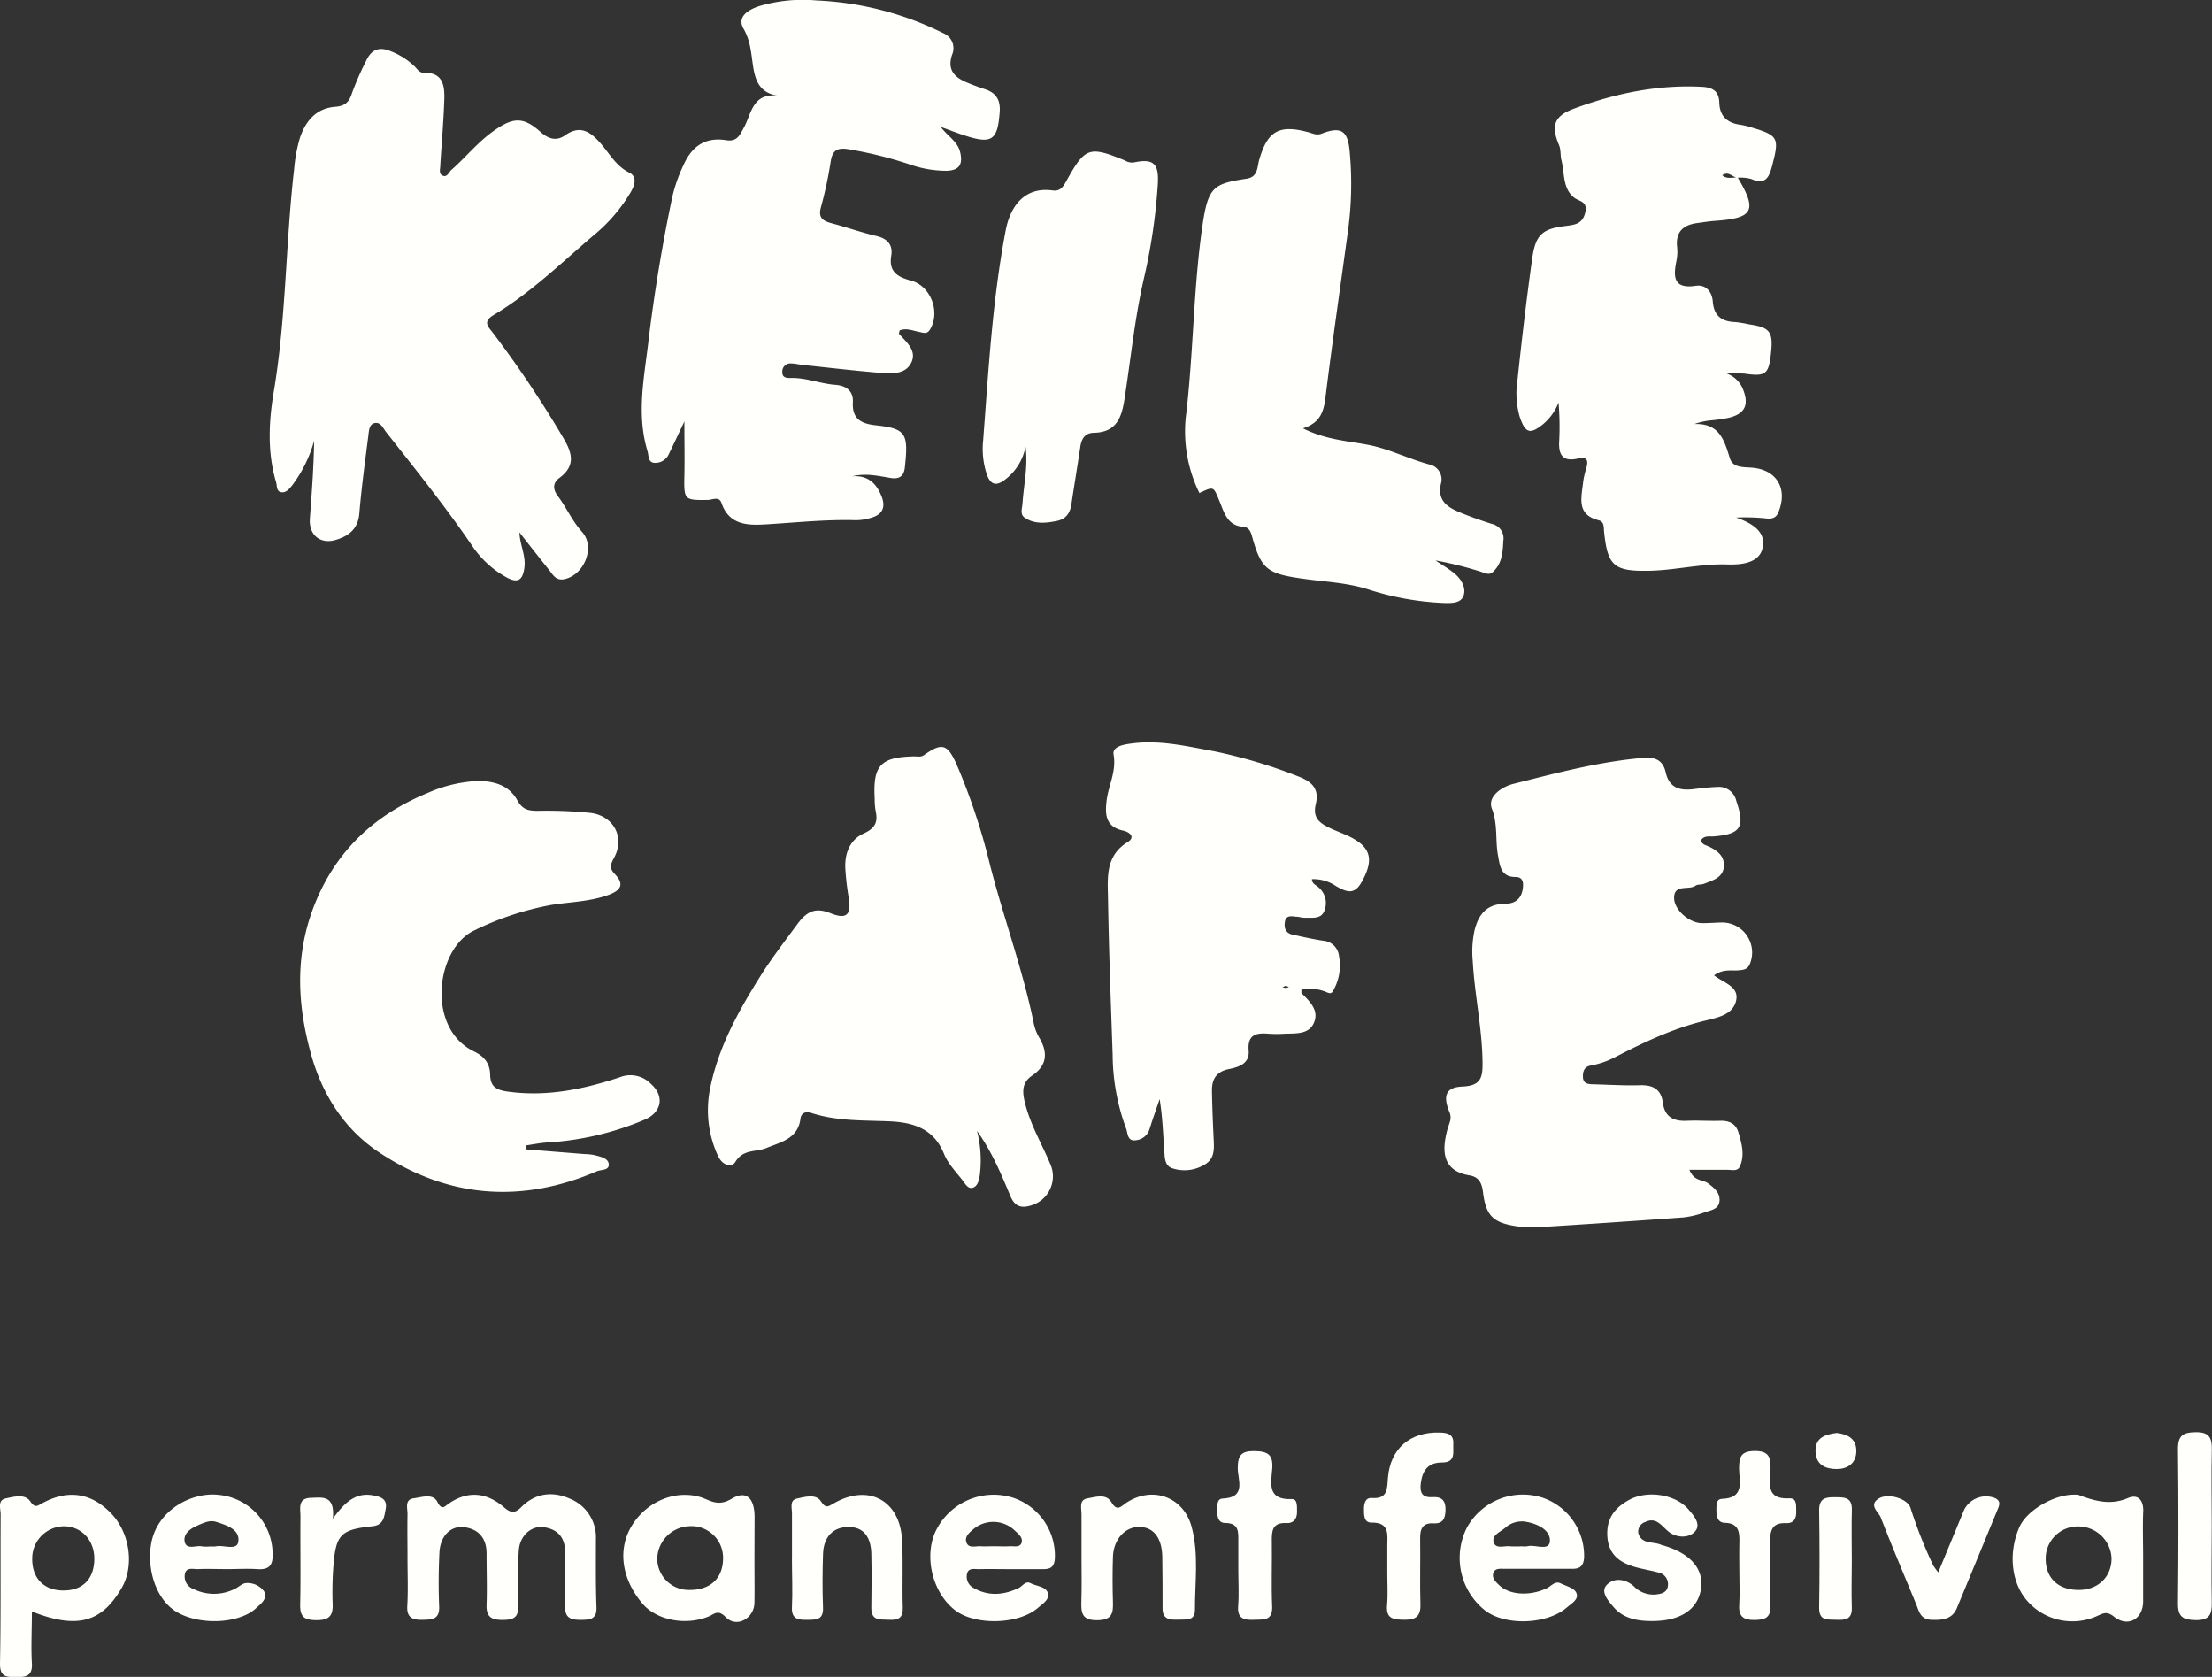 <svg xmlns="http://www.w3.org/2000/svg" viewBox="0 0 477.35 361.8"><rect x="0" y="0" width="477.35" height="361.8" fill="#333333" stroke="none"/><defs><style>.cls-1{fill:#fffffc;}</style></defs><g id="Laag_2" data-name="Laag 2"><g id="Laag_1-2" data-name="Laag 1"><path class="cls-1" d="M112.1,114.87c.07,2.71,1.46,5.06,1.05,7.74-.34,2.21-1.12,3.38-3.67,2.06a21.32,21.32,0,0,1-7.65-7c-5.77-8.44-12.15-16.39-18.47-24.4-.7-.87-1.17-2.21-2.45-2s-1.29,1.75-1.43,2.8c-.71,5.57-1.47,11.14-1.94,16.73-.28,3.35-2.31,4.87-5.08,5.69-3.38,1-5.84-1.1-5.59-4.59.41-5.57.84-11.14.92-16.8a28.69,28.69,0,0,1-4.7,9.57c-.61.75-1.33,1.73-2.41,1.53s-.86-1.36-1.1-2.17C57.65,97.57,58,90.88,59.1,84.4c2.67-15.92,2.53-32.07,4.39-48.05a32.94,32.94,0,0,1,1.23-6.58c1.21-3.63,3.5-6.42,7.64-6.73,2.09-.16,3-1,3.62-3a62.43,62.43,0,0,1,3-6.85c1.12-2.48,2.81-3.24,5.44-2.1a15.6,15.6,0,0,1,5,3.19c.63.62,1.08,1.44,2.05,1.42,4.18-.09,4.5,2.85,4.41,5.82-.16,4.73-.58,9.46-.87,14.19,0,.72-.34,1.67.36,2.09,1.08.65,1.42-.57,2-1.1,3.08-2.7,5.64-5.92,9-8.34,4.22-3,6.44-3.33,10.26.1,1.79,1.61,3.52,2,5.31.74,3.36-2.4,5.62-.62,7.7,1.77,1.93,2.21,3.28,4.85,6.16,6.28,1.77.88,1.18,2.72.28,4.26a35.13,35.13,0,0,1-7.66,9c-7.1,6-13.8,12.65-21.87,17.44-2.46,1.46-1.19,2.56-.25,3.77a236,236,0,0,1,15.19,22.65c2,3.3,2.81,6.1-.75,8.73-1.6,1.18-1.35,2.61-.36,3.93,1.87,2.49,3.09,5.37,5.22,7.73,2.94,3.23.51,9.31-3.83,10.21-1.53.32-2.27-.61-3-1.64C116.54,120.53,114.31,117.71,112.1,114.87Z"/><path class="cls-1" d="M168,20.67c-4.07-.55-5-3.27-5.48-6.33-.43-2.77-.52-5.47-2.06-8.14-1.45-2.5.85-4,3.18-4.82A33,33,0,0,1,176.24.1a67.92,67.92,0,0,1,27.32,7.06,3.51,3.51,0,0,1,1.89,4.68c-1.1,3.34.62,4.89,3.29,6,1.26.53,2.55,1,3.85,1.42,2.36.78,3.32,2.31,3.15,4.82-.44,6.2-1.66,7.08-7.56,5.15-1.53-.49-3-1.07-5.18-1.85,1.64,2.14,3.68,3.16,4.22,5.53.62,2.75-.39,3.83-2.87,3.94a24,24,0,0,1-8.08-1.39,86.65,86.65,0,0,0-13.41-3.3c-2.27-.31-3.2.38-3.57,2.54a88.56,88.56,0,0,1-2.09,9.86c-.72,2.41.32,3.1,2.29,3.62,3.25.86,6.44,2,9.7,2.75,2.36.58,3.52,1.9,3.14,4.26-.57,3.44,1.36,4.58,4.23,5.34,4.32,1.15,6.41,6.77,4.15,10.55-.64,1.07-1.37.73-2.23.56-1.43-.27-2.85-.93-4.35-.35,0,.3-.2.63-.11.74,1.64,1.85,4,3.72,2.54,6.4-1.38,2.48-4.36,2.15-6.83,2-5.47-.46-10.92-1.1-16.38-1.68-.87-.09-1.73-.31-2.6-.33a1.74,1.74,0,0,0-1.93,1.83c-.06,1.29,1,1.33,1.84,1.31,3.3-.09,6.37,1.24,9.61,1.47,2.4.17,3.91,1.4,3.78,3.74-.22,3.77,2,4.68,5,5,6.54.71,7,1.8,6.22,9.07-.18,1.78-1.1,2.62-3.05,2.29-2.69-.44-5.38-1.1-8.32-.36,3.39-.27,5.23,1.53,6.34,4.32.92,2.32.23,3.93-2.21,4.61a11.08,11.08,0,0,1-3.31.54c-6.5-.19-12.95.51-19.43.9-3.82.23-7.93.22-9.58-4.59-.53-1.55-1.93-.7-2.94-.68-5.11.07-5.19,0-5.08-5.21.08-3.7,0-7.4,0-11.72-1.25,2.62-2.26,4.79-3.31,6.93a3.2,3.2,0,0,1-3,2c-1.59,0-1.35-1.55-1.65-2.53-2.37-7.82-.77-15.62.17-23.42q1.89-15.8,5.17-31.37a33.65,33.65,0,0,1,2.46-7c1.85-4.12,4.78-6,9.18-5.3,2.31.36,2.88-1,3.78-2.64C162.19,24.58,162.32,19.92,168,20.67Z"/><path class="cls-1" d="M369.89,210.44c2.13,1.7,5.65,2.43,4.69,5.72-.8,2.77-3.89,3.38-6.37,4-7.12,1.67-13.61,4.79-20,8.1a18.17,18.17,0,0,1-4.94,1.64c-1.4.26-1.73,1.3-1.67,2.52.06,1.37,1.06,1.49,2.12,1.52,3.37.08,6.75.31,10.12.21,2.8-.09,4.61.79,5,3.74.4,3.11,2.31,4.07,5.21,3.93,2.37-.11,4.75.08,7.12,0,2-.07,3.45.63,4,2.57.71,2.4,1.39,4.87.28,7.31-.51,1.11-1.76.69-2.71.7-2.57,0-5.14,0-8.16,0,1,2.54,2.88,2.06,4,2.9,1.35,1,2.67,2.06,2.48,3.9-.18,1.67-1.81,1.91-3.06,2.32a19.53,19.53,0,0,1-4.71,1.15q-15.67,1.15-31.38,2.12a22.39,22.39,0,0,1-4.48-.19c-5.15-.74-6.76-2.22-7.39-7.32-.25-2-.85-3.34-2.92-3.68-6-1-6-5.42-4.73-10.05.33-1.18,1-2.19.42-3.56-1.5-3.59-.8-5.41,2.79-5.56,4.1-.17,4.39-2.06,4.33-5.47-.11-7.28-1.72-14.37-2.11-21.6a21.58,21.58,0,0,1,.4-6.69c.87-3.43,2.66-5.59,6.41-5.66,2.27,0,3.72-1,4-3.42.18-1.38-.11-2.36-1.56-2.37-3.19,0-3.38-2.36-3.79-4.57-.64-3.35,0-6.73-1.34-10.19-1-2.67,2.26-4.73,4.61-5.32,9.3-2.34,18.59-4.83,28.21-5.63,2.61-.22,4.15.7,4.69,3.11.74,3.29,2.9,4,5.86,3.67,1.74-.21,3.48-.43,5.22-.49a3.85,3.85,0,0,1,4.16,3c1.93,5.64,1,7.17-4.83,7.66-.94.08-2-.24-2.74.75.06,1,.9,1.09,1.55,1.4,1.91.89,3.56,2.11,3.33,4.45s-2.45,2.9-4.29,3.63c-.56.23-1.34.07-1.81.4-1.47,1.05-4.59-.44-4.63,2.6,0,2.71,3.37,5.52,6.11,5.49,1.37,0,2.75-.11,4.12-.14a6.47,6.47,0,0,1,6.16,8.83c-.5,1.39-1.52,1.4-2.66,1.5C373.44,209.45,371.75,209.07,369.89,210.44Z"/><path class="cls-1" d="M378.2,100.92c-1.83-.17-4.21.09-4.88-2-1.22-3.86-2.19-7.63-7.66-7.43a14.47,14.47,0,0,1,3.67-.8,35.07,35.07,0,0,0,3.7-.54c3.5-.84,4.46-2.76,3.12-6.12a5.87,5.87,0,0,0-3.51-3.42,32.41,32.41,0,0,1,3.8,0c4.59.67,5.25.18,5.74-4.42s-.21-5.55-4.7-6.2a27.54,27.54,0,0,0-3-.5c-2.92-.1-4.62-1.3-4.86-4.43-.16-2.1-1.48-3.72-3.69-3.39-4.75.71-4.86-1.86-4.18-5.29a9.66,9.66,0,0,0,.18-3c-.4-3.35,1.3-4.85,4.37-5.26,1.23-.16,2.47-.37,3.71-.46,8.37-.57,9.27-2.19,5-9.32a8.87,8.87,0,0,1,2.85.26c2.89,1.23,3.81.06,4.53-2.71,1.61-6.13,1.47-6.66-4.59-8.44a15.34,15.34,0,0,0-2.18-.52c-2.83-.37-4.51-1.8-4.6-4.79-.07-2.51-1.46-3.3-3.87-3.41-9.54-.47-18.64,1.44-27.5,4.72-4.24,1.57-5,3.63-3.23,7.81.47,1.1.26,2.22.53,3.27.7,2.73.24,6,2.61,8,1.14,1,3.08.79,2.55,3.25-.58,2.64-2.36,2.72-4.43,3-4.83.61-6.27,1.88-7,6.77-1.23,8.77-2.27,17.57-3.2,26.38a18.36,18.36,0,0,0,.52,8.16c1.21,3.43,2.24,3.65,5,1.43a11.44,11.44,0,0,0,3.33-4.67,61.18,61.18,0,0,1,.15,8.21c-.21,3,.71,4.64,4,3.88,2.26-.52,2.27.61,1.8,2.24a16.6,16.6,0,0,0-.65,2.92c-.36,3.3-1.47,6.93,3.35,8.15,1.25.31,1.08,1.48,1.18,2.47.76,7.41,2.15,8.58,9.77,8.43,5.62-.11,11.13-1.55,16.79-1.36,3.09.1,6.83-.29,7.62-3.43.93-3.67-2.38-5.54-5.69-6.69a44,44,0,0,1,6.31.17c1.43.17,2.36,0,2.91-1.54C385.78,105.33,383.35,101.39,378.2,100.92ZM374.66,38.3c-1,0-2.06.35-3-.49C372.9,36.93,373.71,38,374.66,38.3Z"/><path class="cls-1" d="M210.84,244a25.71,25.71,0,0,1,.59,9.63c-.16,1-.43,2.17-1.34,2.57-1.14.49-1.75-.73-2.31-1.46-1.45-1.87-3.21-3.66-4.07-5.8-2.18-5.38-6.51-6.74-11.6-7-5.73-.25-11.52,0-17.07-1.83-1.23-.41-2.15.11-2.29,1.2-.53,4.4-4.25,5.1-7.35,6.38-2.24.93-5,.18-6.71,3-.89,1.44-2.91.6-3.75-1.3a23.46,23.46,0,0,1-1.75-14.26c1.73-9,6.08-16.82,10.85-24.44,2.44-3.9,5.28-7.55,8-11.26,2.07-2.8,3.9-3.72,7.18-2.4,3.49,1.41,4.54.35,3.93-3.35a58.22,58.22,0,0,1-.73-6.32c-.16-3.24,1-6.18,3.94-7.51,2.49-1.13,3.15-2.46,2.6-4.89a15.07,15.07,0,0,1-.2-2.61c-.41-7.22,1.27-9,8.54-9.15.73,0,1.41.21,2.13-.3,4-2.81,5.09-2.29,7.11,2.27a137,137,0,0,1,7.12,21.52c2.92,11.33,7,22.36,9.37,33.83a10.18,10.18,0,0,0,1.12,3.16c2,3.27,1.94,6.12-1.42,8.39-2.13,1.44-2.14,3.31-1.62,5.56,1.11,4.8,3.64,9,5.51,13.45a6.54,6.54,0,0,1-4.63,9.14c-2.06.52-3.2-.32-4-2.28C216,253.15,213.94,248.33,210.84,244Z"/><path class="cls-1" d="M113.62,248l12.51,1a11.71,11.71,0,0,1,2.23.24c1.18.33,2.84.61,3,1.88.18,1.47-1.64,1.19-2.57,1.6-16.39,7.06-32.28,5.7-47-4.1-7.37-4.9-12.17-12.28-14.62-21-2.86-10.21-3.51-20.33,0-30.51,4.36-12.53,12.92-21,25.07-26a30.43,30.43,0,0,1,10.08-2.56c3.86-.18,7.4.64,9.34,4.16,1.17,2.1,2.54,2.23,4.51,2.23a93.31,93.31,0,0,1,11.22.45c5,.59,7.53,5.26,5.15,9.64-.87,1.61-1.08,2.3.2,3.63,2.2,2.29,1,3.55-1.55,4.47-3.93,1.41-8.08,1.46-12.13,2.1a63.88,63.88,0,0,0-16.61,5.47c-8.45,3.88-10.52,21.14-.19,26.14,2.4,1.16,3.47,2.72,3.52,5.09.06,2.54,1.34,3.23,3.67,3.57,8.4,1.21,16.43-.46,24.28-3.06a6.18,6.18,0,0,1,6.78,1.46c2.91,2.61,2.29,6-1.24,7.61a63,63,0,0,1-21.36,5c-1.47.11-2.93.41-4.39.62Z"/><path class="cls-1" d="M281.19,92.42c4.75,2.4,9.4,2.7,13.85,3.52,4.72.87,8.94,3.09,13.52,4.3a3.28,3.28,0,0,1,2.39,4.13c-.83,3.79,1.55,5.14,4.3,6.27,2.19.9,4.43,1.68,6.68,2.4a3.17,3.17,0,0,1,2.49,3.6c-.13,2.54-.26,5-2.34,6.85-.77.66-1.64.14-2.48-.12a78.58,78.58,0,0,0-9.81-2.45c1.44,1,3,1.87,4.3,3s2.35,3,1.73,4.65-2.68,1.57-4.25,1.53a61.23,61.23,0,0,1-16.53-3c-4.61-1.42-9.33-1.58-14-2.25-7.53-1.07-8.9-2-10.87-9.2-.31-1.1-.75-1.89-1.9-2-3.32-.2-4.09-3-5-5.27-1.44-3.43-1.19-3.53-4.44-2a30.18,30.18,0,0,1-2.94-16.35c1.65-13.52,1.61-27.18,3.5-40.66,1.27-9.07,2.29-9.69,9.66-10.82,2.44-.38,2.24-2.48,2.67-4,1.8-6.28,4.26-7.76,10.71-6,.95.27,1.71.7,2.8.28,4.06-1.57,5.57-.71,6,3.57a74.51,74.51,0,0,1-.26,16.82c-1.67,12.37-3.49,24.71-5,37.09C285.52,89.25,284.62,91.31,281.19,92.42Z"/><path class="cls-1" d="M293.62,182c-2.08-1.7-4.67-2.35-7-3.52s-3.28-2.39-2.67-5c.77-3.26-.78-4.85-3.9-6a110.79,110.79,0,0,0-17.88-5.35c-5.84-1.06-11.75-2.51-17.8-1.73-1.7.22-4.39.58-4.06,2.43.64,3.59-1.07,6.54-1.49,9.8-.39,3.08-.28,5.76,3.57,6.59,1.28.27,2.76,1.36.94,2.48-4.89,3-4.29,7.83-4.22,12.34.18,11.21.62,22.41,1,33.62A46.53,46.53,0,0,0,243,243.45c.4,1,.23,2.84,2.08,2.57a3.41,3.41,0,0,0,3-2.44c.67-2.16,1.44-4.29,2.17-6.44.61,3.73.73,7.35,1,11,.11,1.44,0,3.29,1.65,3.9a8.31,8.31,0,0,0,6.87-.66c2.19-1.14,2.26-3.05,2.16-5.13-.17-3.62-.33-7.23-.39-10.85-.05-2.52.92-4.21,3.72-4.75,2.06-.4,4.43-1.19,4.2-3.94-.29-3.54,1.64-3.91,4.35-3.67a27.07,27.07,0,0,0,3.37,0c2.35-.11,5.18.22,6.33-2.28,1.23-2.68-.8-4.66-2.62-6.45-.13-.13,0-.46-.06-.77a8.82,8.82,0,0,1,4.75.27c.69.16,1.53.9,2,.13a10.82,10.82,0,0,0,1.39-7.56,3.71,3.71,0,0,0-3.42-3.41c-2.22-.33-4.41-.83-6.61-1.31-1.56-.34-1.89-1.51-1.64-2.87s1.44-1.1,2.41-1c.62,0,1.24.25,1.85.23,1.58-.05,3.53.36,4.25-1.52a4.47,4.47,0,0,0-1.33-5.1c-.52-.48-1.35-.7-1.37-1.71a8.6,8.6,0,0,1,5.24,1.52c2.13,1.19,3.86,2,5.46-.85C296,186.5,296,184,293.62,182Zm-16.09,30.73c.2,0,.41.17.61.26l-.68.19-.69-.18A2.77,2.77,0,0,1,277.53,212.71Z"/><path class="cls-1" d="M221.31,96.35a11.56,11.56,0,0,1-4.39,7.11c-1.79,1.39-3.06,1.31-3.93-1a17.48,17.48,0,0,1-.83-7.39c1.16-15.16,2-30.35,4.86-45.32.94-5,3.9-9.51,10.11-8.66,1.75.25,2.35-.89,3.05-2.14,4-7.19,4.87-7.49,12.59-4.32a2.83,2.83,0,0,0,2,.4c4.18-.87,5.36.29,5.08,4.74a124.43,124.43,0,0,1-3,20.32c-2,8.65-2.84,17.48-4.22,26.22-.64,4.08-1.9,6.94-6.52,7.07-2,0-2.76,1.34-3,3.16-.6,4.07-1.29,8.12-1.89,12.19-.28,1.93-1.14,3.26-3.15,3.67-2.37.48-4.75.73-6.88-.66-1.14-.74-.62-2-.53-3.12C220.92,104.55,221.89,100.56,221.31,96.35Z"/><path class="cls-1" d="M375.05,38.34l-.07,0h0l-.29-.08A2.43,2.43,0,0,1,375.05,38.34Z"/><path class="cls-1" d="M87.94,336.38c0-3.24-.06-6.49,0-9.73,0-1.24-.65-3.11,1.33-3.37,1.73-.23,4.15-1.14,5.12.78s1.59.94,2.41.38c4.21-2.89,8.23-2.44,12,.8,1.42,1.24,2.35,1.31,3.71-.08,3-3,6.66-3.45,10.36-1.85a9,9,0,0,1,5.73,8.84c0,4.86-.06,9.73.12,14.59.1,2.58-1.26,2.74-3.24,2.77-2.15,0-3.62-.26-3.53-3,.13-3.86-.05-7.73,0-11.6,0-3.19-1.58-4.94-4.55-5.39-2.72-.41-5.22,1.78-5.44,5-.27,4-.25,8-.13,12,.09,2.66-1.24,3-3.45,3s-3.46-.61-3.38-3.15c.13-3.73,0-7.48,0-11.22,0-3.23-1.7-5.25-4.84-5.64-2.94-.36-5.15,1.92-5.33,5.46-.19,3.86-.22,7.74-.06,11.6.12,2.79-1.43,2.88-3.52,2.93s-3.52-.36-3.36-3C88.09,343.12,87.94,339.75,87.94,336.38Z"/><path class="cls-1" d="M23.94,326.49c-4.28-4.43-9.35-5.17-14.9-2.11-1.07.59-1.52,1-2.52-.46-1.15-1.65-3.49-1-5.23-.63-1.9.37-1.14,2.25-1.15,3.47C.08,337.49.2,348.22,0,359c0,2.89,1.42,2.82,3.46,2.85s3.59-.18,3.42-2.95c-.21-3.59,0-7.21,0-11.21,9.81,3.9,15.13,2.37,19.48-5.26C29,337.67,28,330.67,23.94,326.49Zm-10.3,16.67c-4.18,0-6.73-2.65-6.69-6.85a6.93,6.93,0,0,1,6.82-7c3.8,0,6.62,3,6.58,7.1C20.3,340.71,17.81,343.2,13.64,343.16Z"/><path class="cls-1" d="M459.23,323.22c-3.85,1.63-7.19.63-10.68-.67a2.25,2.25,0,0,0-.74-.06c-4.42-.13-10.36,3.32-12,6.95-2.58,5.83-1.72,12.56,2.09,16.42a12.94,12.94,0,0,0,14.79,2.75c1.24-.55,2-1,3.5.19,3,2.41,6.25.56,6.3-3.23,0-3.11,0-6.23,0-9.34h0c0-3.24-.11-6.48,0-9.72C462.71,324,461.61,322.21,459.23,323.22Zm-10.65,19.83c-4.46,0-7.16-2.6-7.12-6.81a6.92,6.92,0,0,1,7.21-6.89,7.18,7.18,0,0,1,7,6.8C455.73,340.19,452.77,343.06,448.58,343.05Z"/><path class="cls-1" d="M162.84,327.11c-.08-3.86-1.77-5.63-4.94-3.74s-4.78.16-7.06-.44c-5.33-1.43-11.28,1.09-14.43,6.15s-2.35,11.45,2.17,16.84c3.09,3.69,9.42,4.91,14.42,2.82,1.18-.49,1.93-1.56,3.63.19,2.35,2.4,6.13.25,6.18-3.14.05-3.11,0-6.23,0-9.34h0Zm-14.06,15.94a6.8,6.8,0,0,1-6.95-6.76,7.21,7.21,0,0,1,7-7,6.83,6.83,0,0,1,7.21,7C156,340.56,153.27,343.08,148.78,343.05Z"/><path class="cls-1" d="M333,323.18a13.8,13.8,0,0,0-16.4,6.34,14.46,14.46,0,0,0,3.73,17.83c4.29,3.49,13.47,3.24,17.82-.54,1-.86,2.7-1.79,2-3.19-.47-1-2.17-1.41-3.38-2s-2,.61-3,1.07c-3.6,1.71-8,1.48-10.23-.66-.72-.68-1.59-1.49-1.31-2.54.33-1.22,1.58-1,2.53-1,2.37,0,4.74,0,7.11,0s5,0,7.48,0c1.72,0,2.39-.74,2.5-2.46A13.27,13.27,0,0,0,333,323.18Zm-3.46,10.45a4.19,4.19,0,0,1-1.12,0,22.36,22.36,0,0,1-2.59,0c-1.25-.16-3.15.7-3.53-1-.33-1.41,1.46-2.11,2.48-2.95a5.37,5.37,0,0,1,4.12-1.4c2.6.34,5.58,1.7,5.57,4.06C334.49,334.87,331.3,333.14,329.58,333.63Z"/><path class="cls-1" d="M218.49,323.11a13.9,13.9,0,0,0-16.45,7c-2.74,5.46-.92,13.41,4,17.26,4.29,3.39,13.71,3.19,17.92-.44,1-.87,2.59-1.8,2.17-3.22s-2.44-1.45-3.72-2.12c-1.1-.58-1.74.64-2.6,1.05-3.22,1.52-6.47,1.81-9.67,0a2.75,2.75,0,0,1-1.43-3.19c.35-1.24,1.64-.86,2.58-.89,2.25-.05,4.49,0,6.73,0v0c2.37,0,4.74,0,7.11,0,1.67,0,2.4-.54,2.51-2.36A13.2,13.2,0,0,0,218.49,323.11Zm2,9.67c-.36,1.21-1.65.78-2.58.84-1.11.07-2.23,0-3.35,0s-2,.07-3,0-2.51.53-3-.8.76-2.27,1.7-3.05a6.68,6.68,0,0,1,8.81.54C219.83,331,220.76,331.77,220.46,332.78Z"/><path class="cls-1" d="M42.71,338.55c2.12-.08,4.24,0,6.37,0s4.25-.13,6.36,0c2.6.2,3.51-.75,3.39-3.41A12.85,12.85,0,0,0,46.9,322.51c-5.38-.54-13.17,3.18-14.33,10.89-.85,5.67,1.3,11.92,5.63,14.44,4.91,2.86,13.27,2.54,17-.8,1-.94,2.72-2.15,1.79-3.69a4.42,4.42,0,0,0-3.92-1.78c-.77.05-1.49.79-2.25,1.17a10,10,0,0,1-9,.14,2.88,2.88,0,0,1-1.92-3.28C40.2,338.06,41.69,338.59,42.71,338.55Zm0-9.46c1.25-.5,2.51-1.18,3.93-.73,2.27.72,5.18,1.63,4.78,4.29-.29,2-3.19.61-4.88,1a5.14,5.14,0,0,1-1.11,0,7.54,7.54,0,0,1-1.84,0c-1.31-.3-3.41.89-3.76-1.11C39.57,330.83,41.2,329.72,42.75,329.09Z"/><path class="cls-1" d="M233.39,336.07c0-3.12,0-6.24,0-9.36,0-1.27-.61-3.12,1.29-3.42,1.72-.28,4-1.12,5.16.82,1.24,2.15,2.1.88,3.17.16,5.67-3.77,12.43-1.33,14.16,5.22,1.57,5.89.68,11.92.7,17.89,0,2.44-2,2-3.61,2.08-1.74.06-3.36,0-3.38-2.38,0-3.74,0-7.49-.06-11.23-.09-4-1.83-6.29-4.8-6.4-3.17-.12-5.72,2.61-5.85,6.45q-.15,4.86,0,9.74c.07,2.4-.17,3.9-3.33,3.94-3.42.06-3.56-1.63-3.48-4.15C233.47,342.32,233.39,339.19,233.39,336.07Z"/><path class="cls-1" d="M170.91,336.29c0-3.25,0-6.5,0-9.74,0-1.15-.57-2.87,1.05-3.21s4.11-1.13,5.21.6,1.69,1,2.82.39c7.41-4.24,14.2-.65,14.67,7.89.27,4.86,0,9.74.16,14.61.08,2.27-.95,2.77-2.93,2.66s-3.9.31-3.86-2.64c.07-3.87.08-7.75,0-11.62s-1.91-5.8-4.94-5.76c-3.31,0-5.36,2.11-5.48,5.83s-.16,7.75,0,11.62c.08,2.69-1.58,2.55-3.43,2.58s-3.4-.1-3.28-2.71c.17-3.49,0-7,0-10.5Z"/><path class="cls-1" d="M299.38,339.21c0-1.87,0-3.74,0-5.61,0-2.46.59-5.16-3.44-5.08-1.61,0-1.6-1.61-1.6-2.88s.3-2.53,1.69-2.43c3.41.25,3.3-1.89,3.48-4.27.48-6.39,4.79-10.05,11.23-9.85,1.7.05,3,.38,2.88,2.46-.09,1.77.59,4-2.41,4s-4.21,1.66-4.59,4.37c-.27,2,.19,3.26,2.46,3.1,2.09-.14,2.93.77,2.86,2.85-.05,1.78-.58,2.93-2.57,2.81-2.38-.14-2.93,1.19-2.9,3.27.07,4.74-.08,9.47.06,14.21.08,2.71-1.13,3.37-3.61,3.33s-3.84-.36-3.59-3.22C299.54,344,299.37,341.57,299.38,339.21Z"/><path class="cls-1" d="M356.39,349.76c-3.09,0-6.09-.57-8.16-3-1.11-1.3-3-3.32-1.43-4.87s4-1.22,5.77.35a5.84,5.84,0,0,0,4.71,1.79c1.3-.14,2.59-.44,2.67-2.05a2.57,2.57,0,0,0-2.12-2.71c-1.56-.42-3.17-.68-4.73-1.1-3.35-.92-5.9-2.57-6.22-6.5s1.54-6.37,4.78-8.1c3.92-2.09,10-1.15,12.76,2.16,1.16,1.37,2.86,3.29,1.19,4.88-1.41,1.34-4,1.14-5.57-.17s-2.64-3.17-5-2.05a2.2,2.2,0,0,0-1.5,2.37c.68,2.54,3.27,1.76,5,2.58a1.48,1.48,0,0,0,.36.1c5.73,1.64,8.7,4.93,8.21,9.11C366.51,347.22,362.67,349.81,356.39,349.76Z"/><path class="cls-1" d="M418.28,339.25l5.57-13.47a5.28,5.28,0,0,1,6.74-2.52c1.32.67.82,1.63.45,2.54q-4.34,10.54-8.7,21.05c-1,2.52-3.11,2.74-5.53,2.65s-2.67-1.86-3.32-3.43c-2.56-6.21-5.2-12.39-7.62-18.65-.47-1.22-2.72-2.66-.43-4.1,2-1.22,6.12,0,6.82,1.94a99.62,99.62,0,0,0,4.91,12.47A15,15,0,0,0,418.28,339.25Z"/><path class="cls-1" d="M267.23,339.08c0-2.12,0-4.24,0-6.36s.23-4.1-2.83-4.12c-1.42,0-1.73-1.23-1.72-2.44s-.16-2.78,1.15-2.83c5.26-.2,3.25-4.1,3.28-6.57,0-2.75.76-3.71,3.59-3.67s4.09.71,3.85,3.81-1.17,6.76,4.2,6.54c1.32-.06,1.12,1.69,1.15,2.79,0,1.53-.8,2.47-2.24,2.39-3.2-.18-3.23,1.8-3.2,4.1.07,4.61-.13,9.24.07,13.84.14,3.21-1.86,2.85-3.89,2.93s-3.67-.15-3.45-2.93C267.39,344.08,267.24,341.57,267.23,339.08Z"/><path class="cls-1" d="M375.35,339.26c0-2.12-.06-4.24,0-6.36.07-2.29-.08-4.26-3.15-4.34-1.36,0-1.8-1.16-1.8-2.41s-.16-2.71,1.22-2.76c4.94-.16,3.71-3.75,3.67-6.47,0-2.54.36-3.84,3.41-3.85s3.43,1.39,3.38,3.87c-.06,2.9-1.22,6.63,4.08,6.34,1.71-.09,1.41,1.73,1.46,2.92.06,1.47-.6,2.53-2.14,2.44-3.31-.17-3.52,1.85-3.47,4.36.08,4.48-.07,9,.06,13.45.07,2.59-1.16,3.05-3.44,3.08s-3.46-.68-3.31-3.17S375.35,341.63,375.35,339.26Z"/><path class="cls-1" d="M477.3,329.29c0,5.5-.1,11,0,16.49.06,2.63-.57,3.84-3.53,3.78-2.68-.06-3.79-.72-3.76-3.59q.19-16.68,0-33.35c0-2.89,1.1-3.56,3.76-3.61,2.92-.05,3.61,1.14,3.54,3.8C477.19,318.3,477.3,323.8,477.3,329.29Z"/><path class="cls-1" d="M71.83,327.68c2.73-3.81,5.16-5.77,8.87-5,1.58.31,2.93.82,2.53,2.9-.33,1.71-.43,3.47-2.83,3.72-6.87.72-7.93,1.8-8.45,8.6a72.58,72.58,0,0,0-.16,8.21c.1,2.58-.85,3.47-3.47,3.46s-3.59-.67-3.54-3.35c.14-6.35,0-12.7.06-19.05,0-1.72-.66-4,2.4-4C69.65,323.08,72.32,322.6,71.83,327.68Z"/><path class="cls-1" d="M399.62,336.7c0,3.37-.11,6.74,0,10.11.11,2.57-1.34,2.77-3.31,2.68s-3.78.31-3.74-2.68c.12-7,.1-14,0-21,0-2.55,1.39-2.79,3.36-2.77s3.8-.11,3.7,2.77C399.53,329.46,399.62,333.08,399.62,336.7Z"/><path class="cls-1" d="M396.36,309.17c2.12.26,4.12,1.05,4.23,3.66.11,2.76-1.73,4.14-4.26,4.13-2.36,0-4.47-.88-4.54-3.83S393.85,309.51,396.36,309.17Z"/></g></g></svg>
